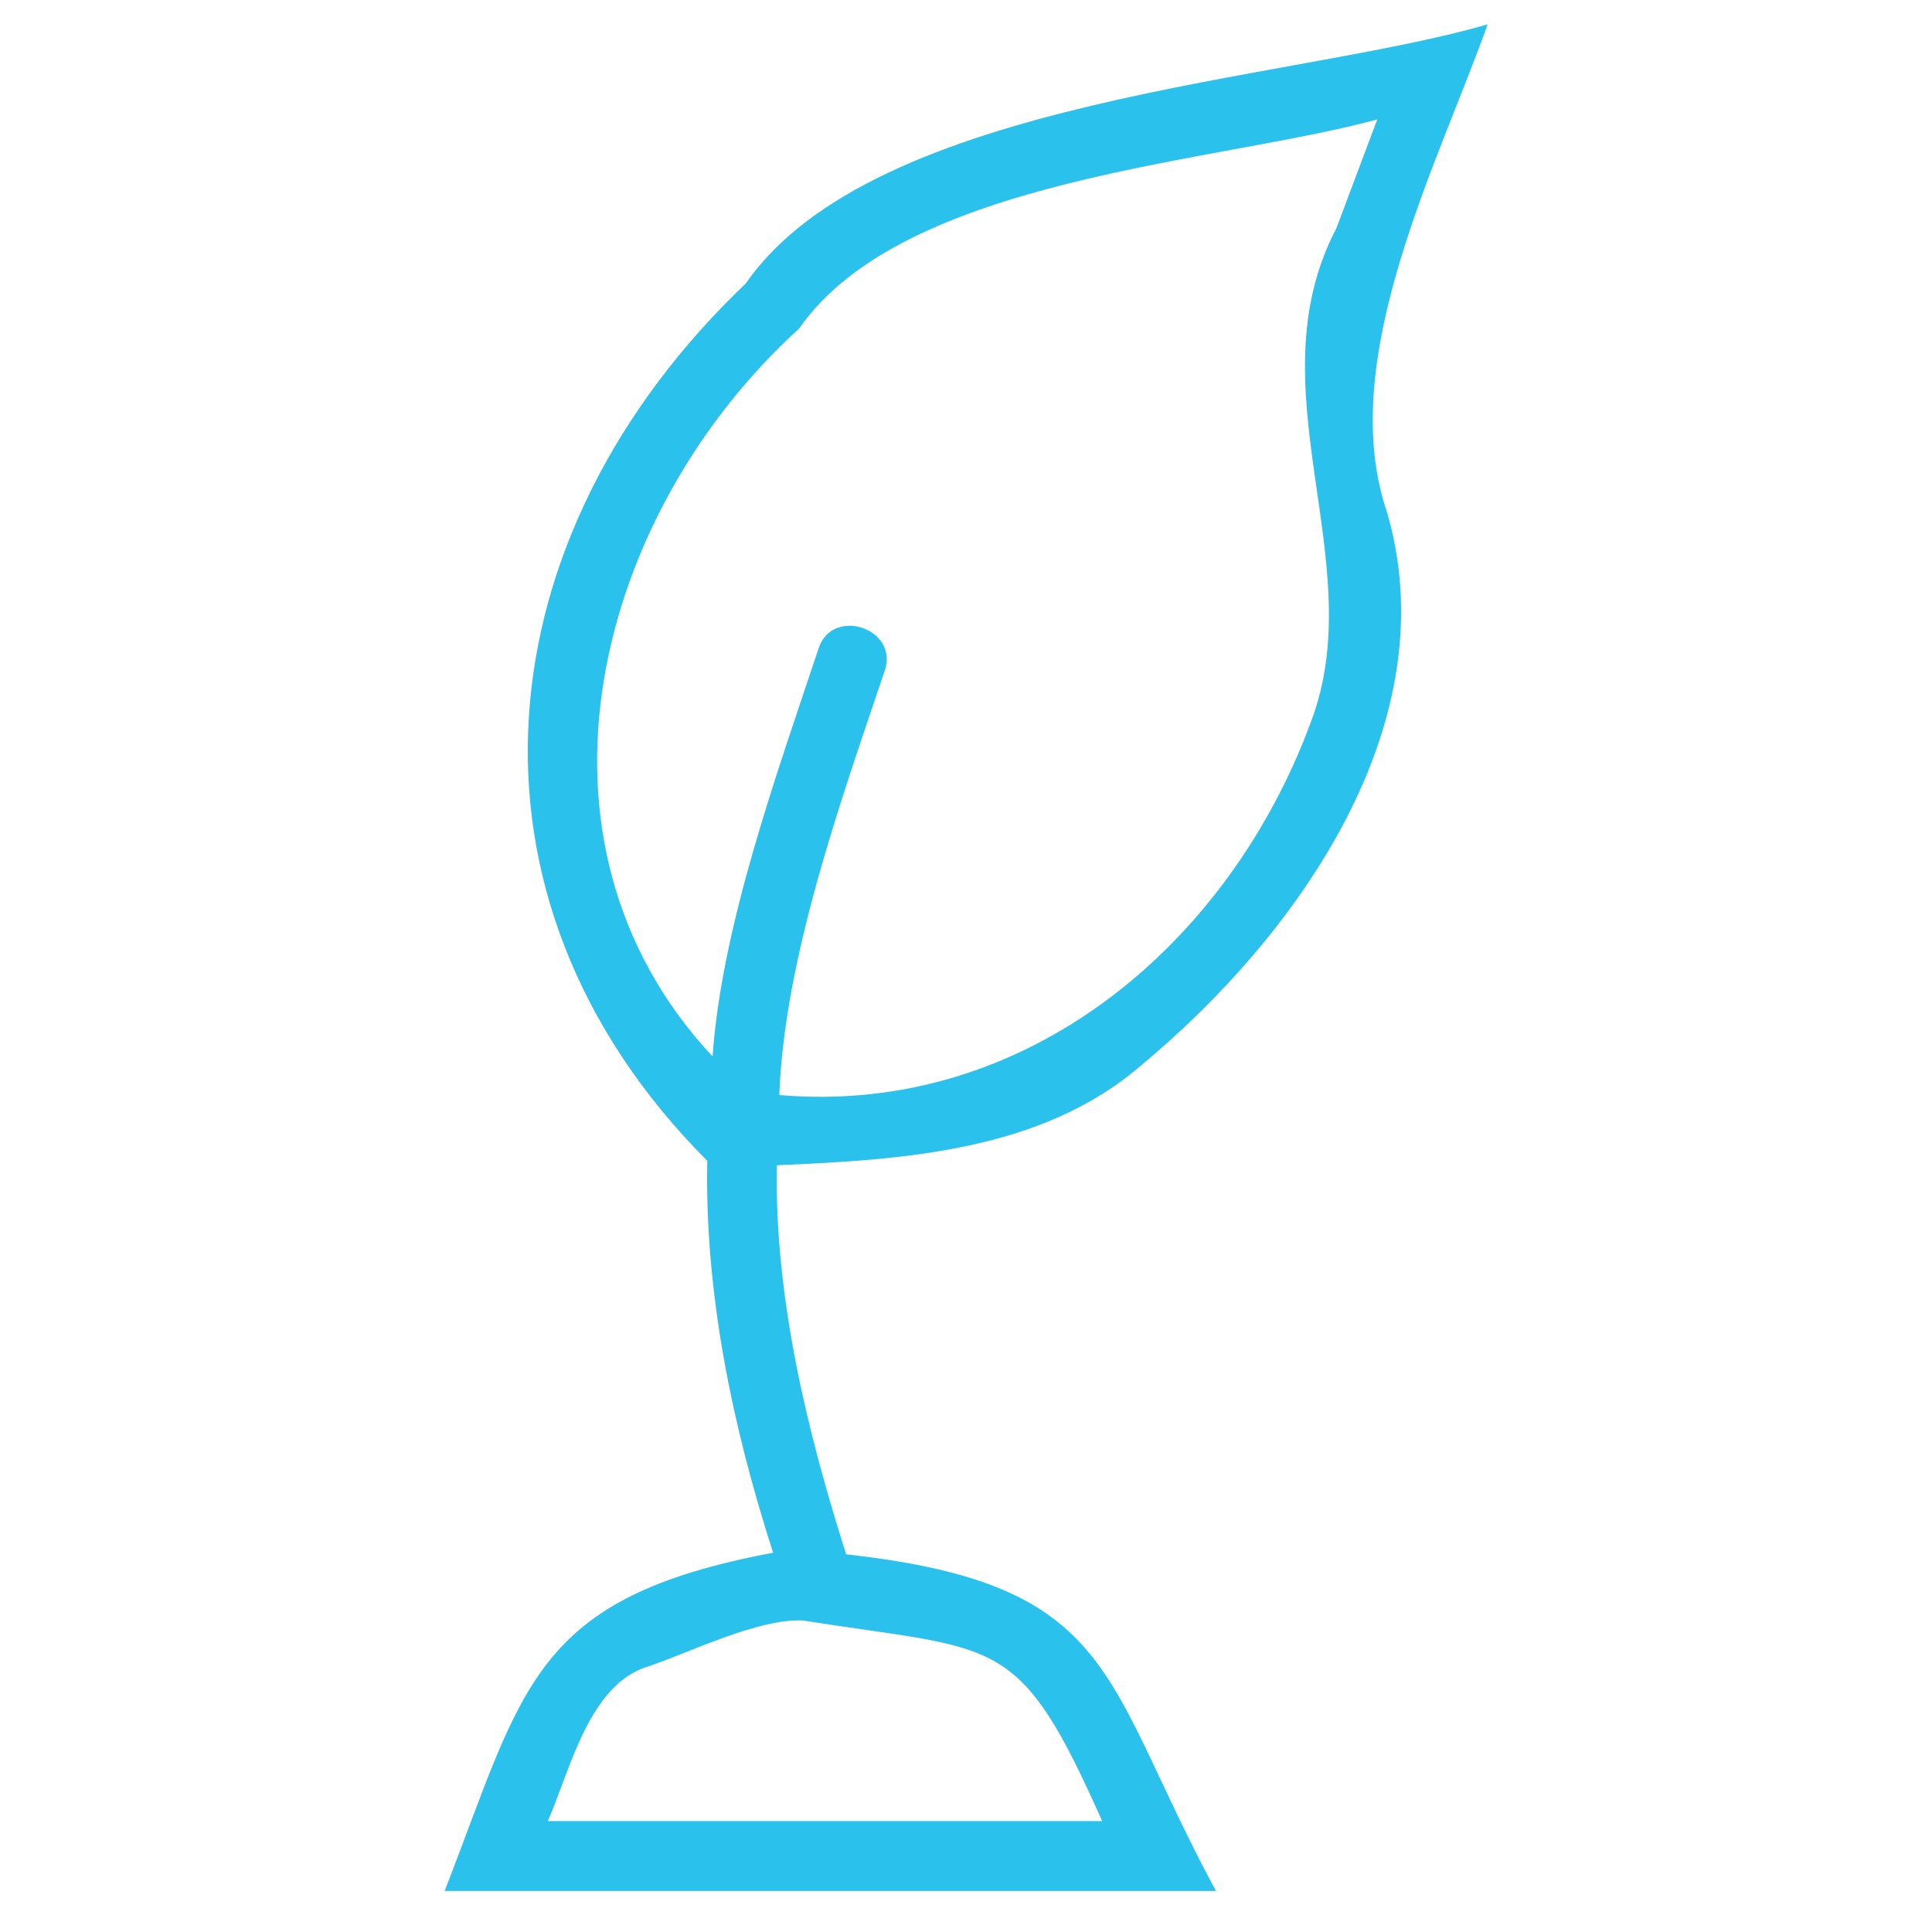 <?xml version="1.0" encoding="UTF-8"?>
<svg id="uuid-95672e2b-a45c-49ea-8a7b-b169a12a9c31" data-name="season_spring" xmlns="http://www.w3.org/2000/svg" viewBox="0 0 128 128">
  <path d="M91.81,33.69c-3.24-10.02,3.46-22.84,6.75-32.08-12.95,3.79-40.64,4.87-49.14,17.16-17.39,16.57-20.1,40.54-2.56,58.14-.18,8.72,1.66,17.59,4.36,25.96-15.99,3.01-16.49,8.86-21.76,22.41h51.1c-7.61-14.04-6.42-20.31-24.5-22.3-2.63-8.27-4.76-17.16-4.59-25.78,8.29-.36,17.54-.9,24.16-6.64,10.4-8.65,20.46-22.77,16.19-36.87ZM53.18,107.36c13.07,2.06,14.27.76,19.84,13.29h-36.73c1.47-3.29,2.71-9.13,6.73-10.27,2.72-.93,7.25-3.16,10.16-3.02ZM88.55,15.1c-5.63,10.72,2.35,22.14-1.71,32.76-5.45,14.77-18.89,26.09-35.21,24.69.34-9.08,4.07-19.47,6.98-28.1.98-2.82-3.5-4.31-4.39-1.45-2.75,8.28-6.41,18.34-7.01,27-13.42-14.39-7.7-36.03,5.73-48.23,6.96-10.02,27.71-10.96,38.31-13.86l-2.71,7.21Z" style="fill: #2ac1ec;"/>
</svg>